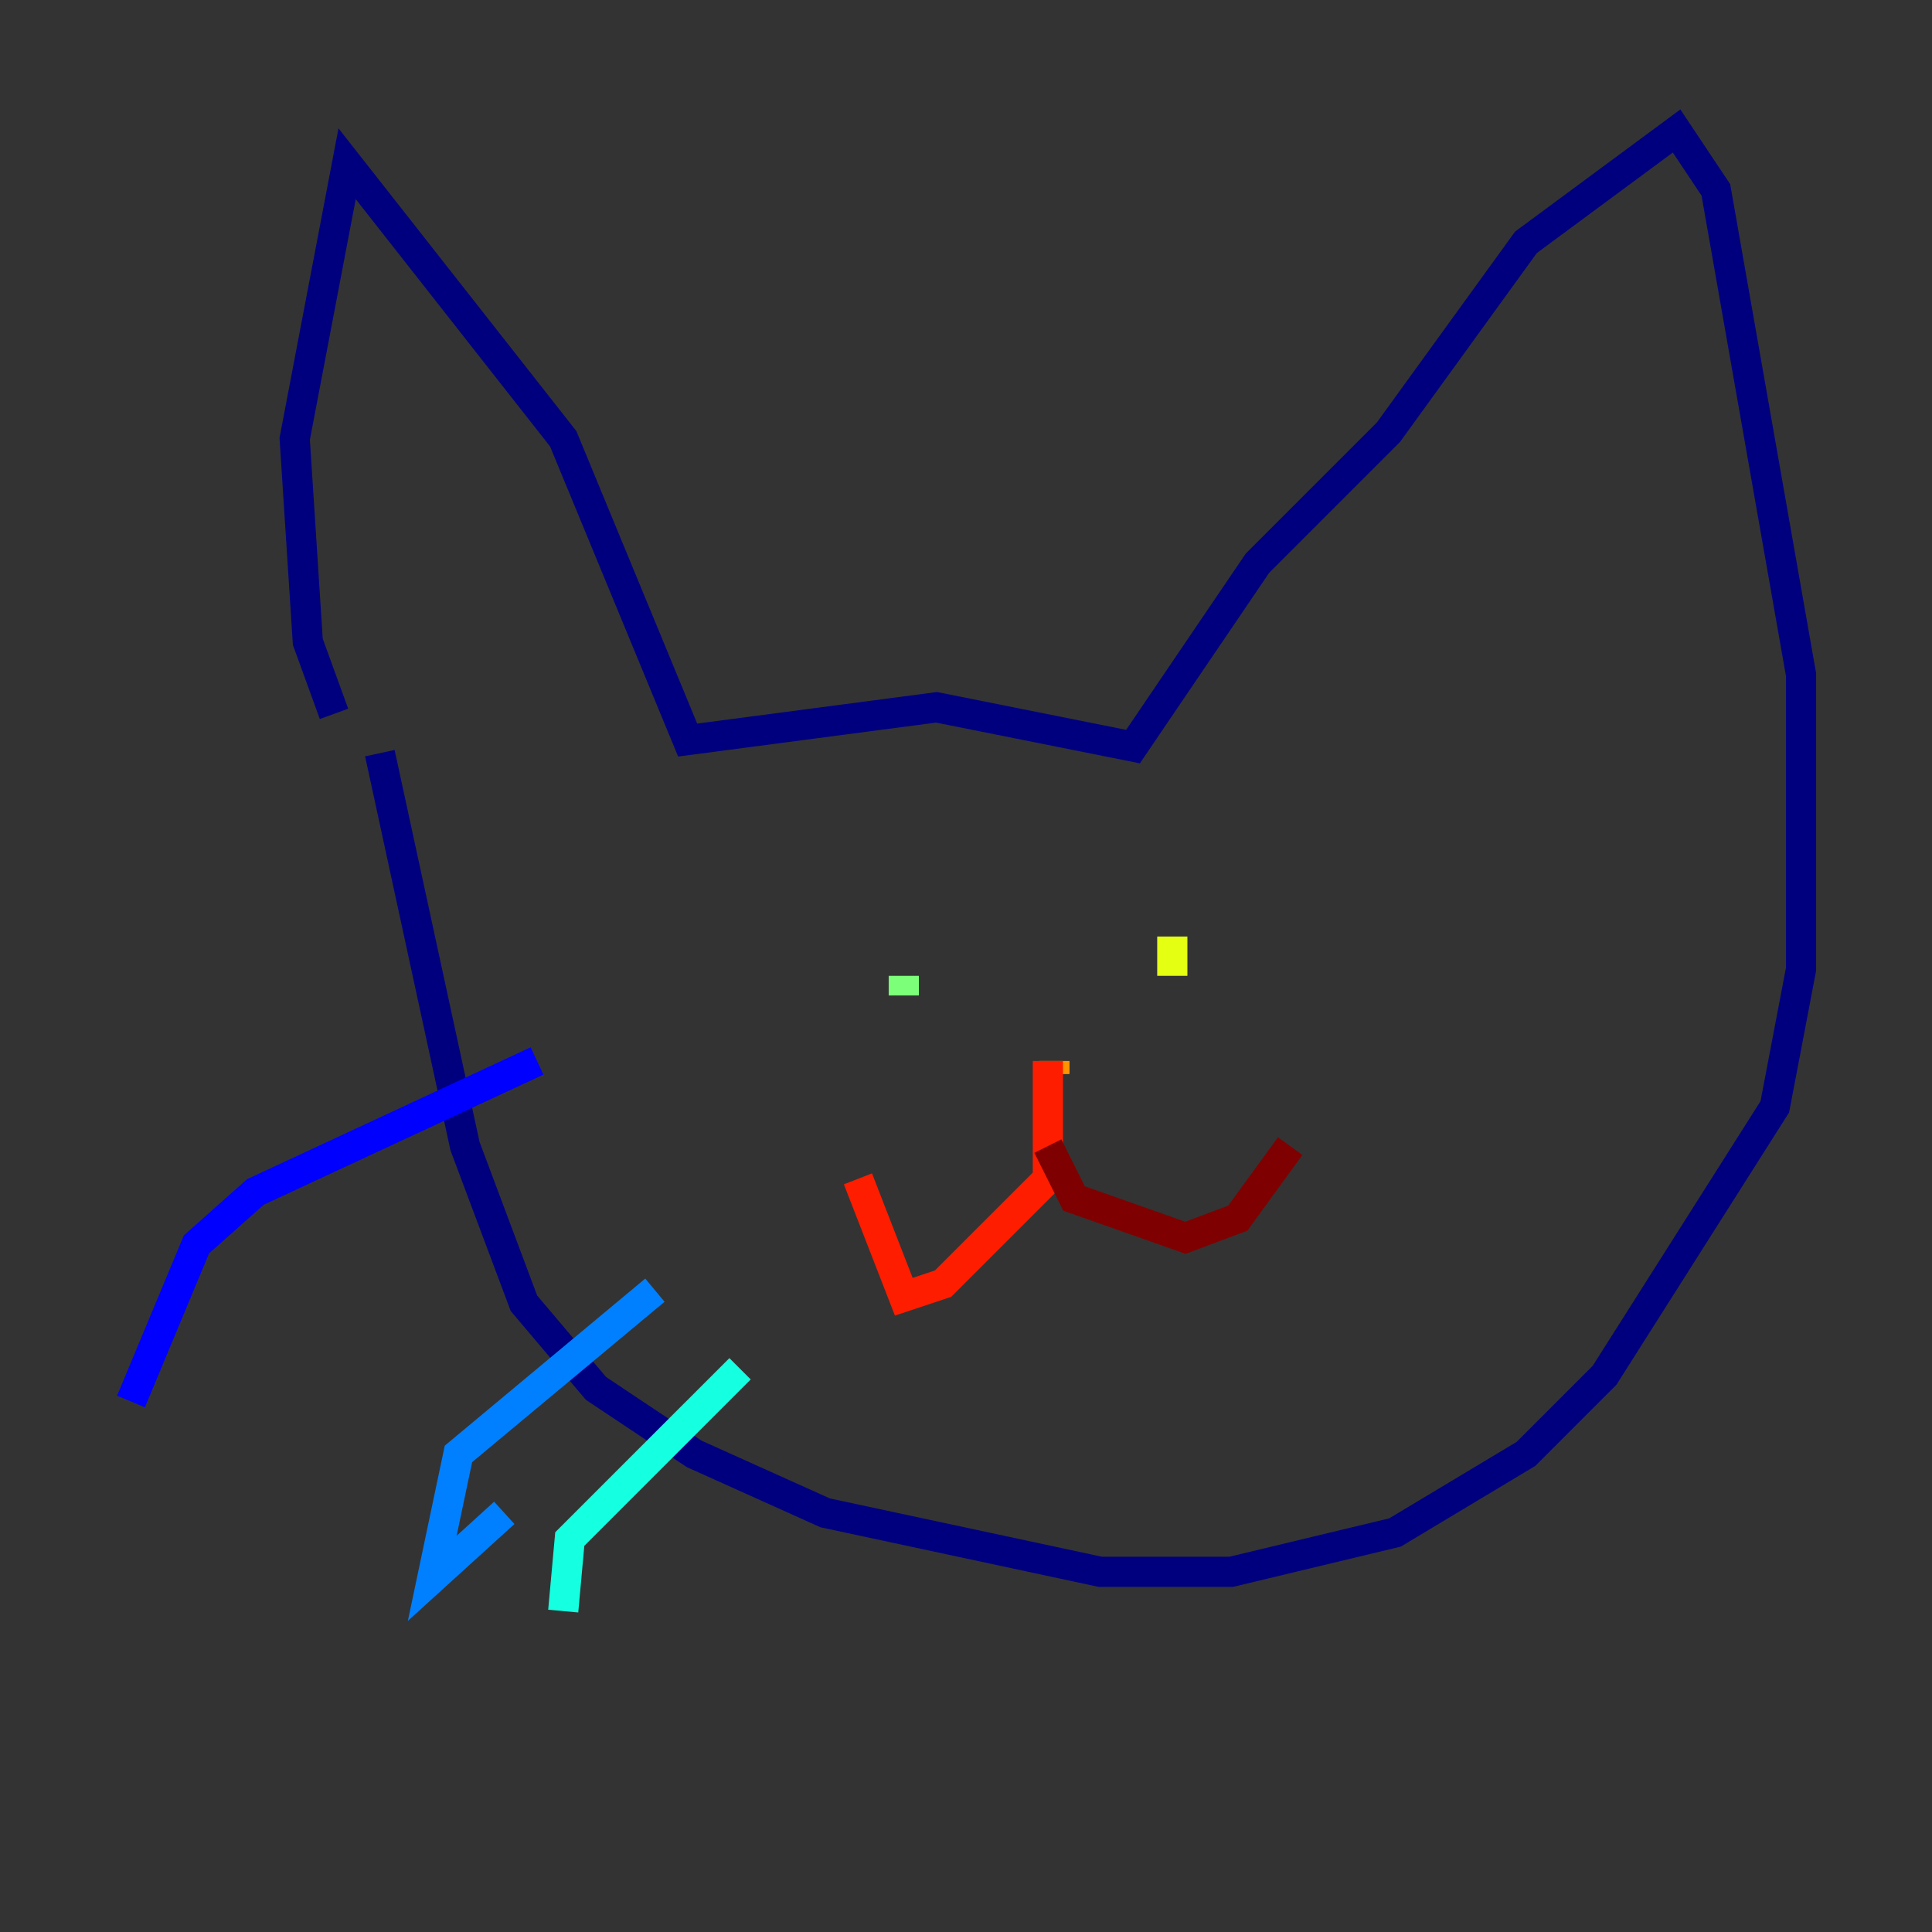 <?xml version="1.0" encoding="utf-8" ?>
<svg baseProfile="tiny" height="128" version="1.2" viewBox="0,0,128,128" width="128" xmlns="http://www.w3.org/2000/svg" xmlns:ev="http://www.w3.org/2001/xml-events" xmlns:xlink="http://www.w3.org/1999/xlink"><rect x="0" y="0" width="128" height="128" fill="#333333" stroke="none"/><defs /><polyline fill="none" points="22.129,47.295 20.393,42.522 19.525,29.071 22.997,10.848 37.315,29.071 45.559,49.031 62.047,46.861 75.064,49.464 83.308,37.315 91.986,28.637 101.098,16.054 111.078,8.678 113.681,12.583 119.322,44.691 119.322,64.217 117.586,73.329 106.305,91.119 101.098,96.325 92.42,101.532 81.573,104.136 72.895,104.136 54.671,100.231 45.993,96.325 39.485,91.986 34.712,86.346 30.807,75.932 25.166,49.898" stroke="#00007f" stroke-width="2" /><polyline fill="none" points="35.58,70.291 16.922,78.969 13.017,82.441 8.678,92.854" stroke="#0000ff" stroke-width="2" /><polyline fill="none" points="43.39,85.478 30.373,96.325 28.637,104.57 33.41,100.231" stroke="#0080ff" stroke-width="2" /><polyline fill="none" points="49.031,90.685 37.749,101.966 37.315,106.739" stroke="#15ffe1" stroke-width="2" /><polyline fill="none" points="59.878,64.651 59.878,65.953" stroke="#7cff79" stroke-width="2" /><polyline fill="none" points="77.668,62.047 77.668,64.651" stroke="#e4ff12" stroke-width="2" /><polyline fill="none" points="69.858,70.291 69.858,71.159" stroke="#ff9400" stroke-width="2" /><polyline fill="none" points="69.424,70.291 69.424,78.102 62.481,85.044 59.878,85.912 56.841,78.102" stroke="#ff1d00" stroke-width="2" /><polyline fill="none" points="69.424,75.932 71.159,79.403 78.536,82.007 82.007,80.705 85.478,75.932" stroke="#7f0000" stroke-width="2" /></svg>